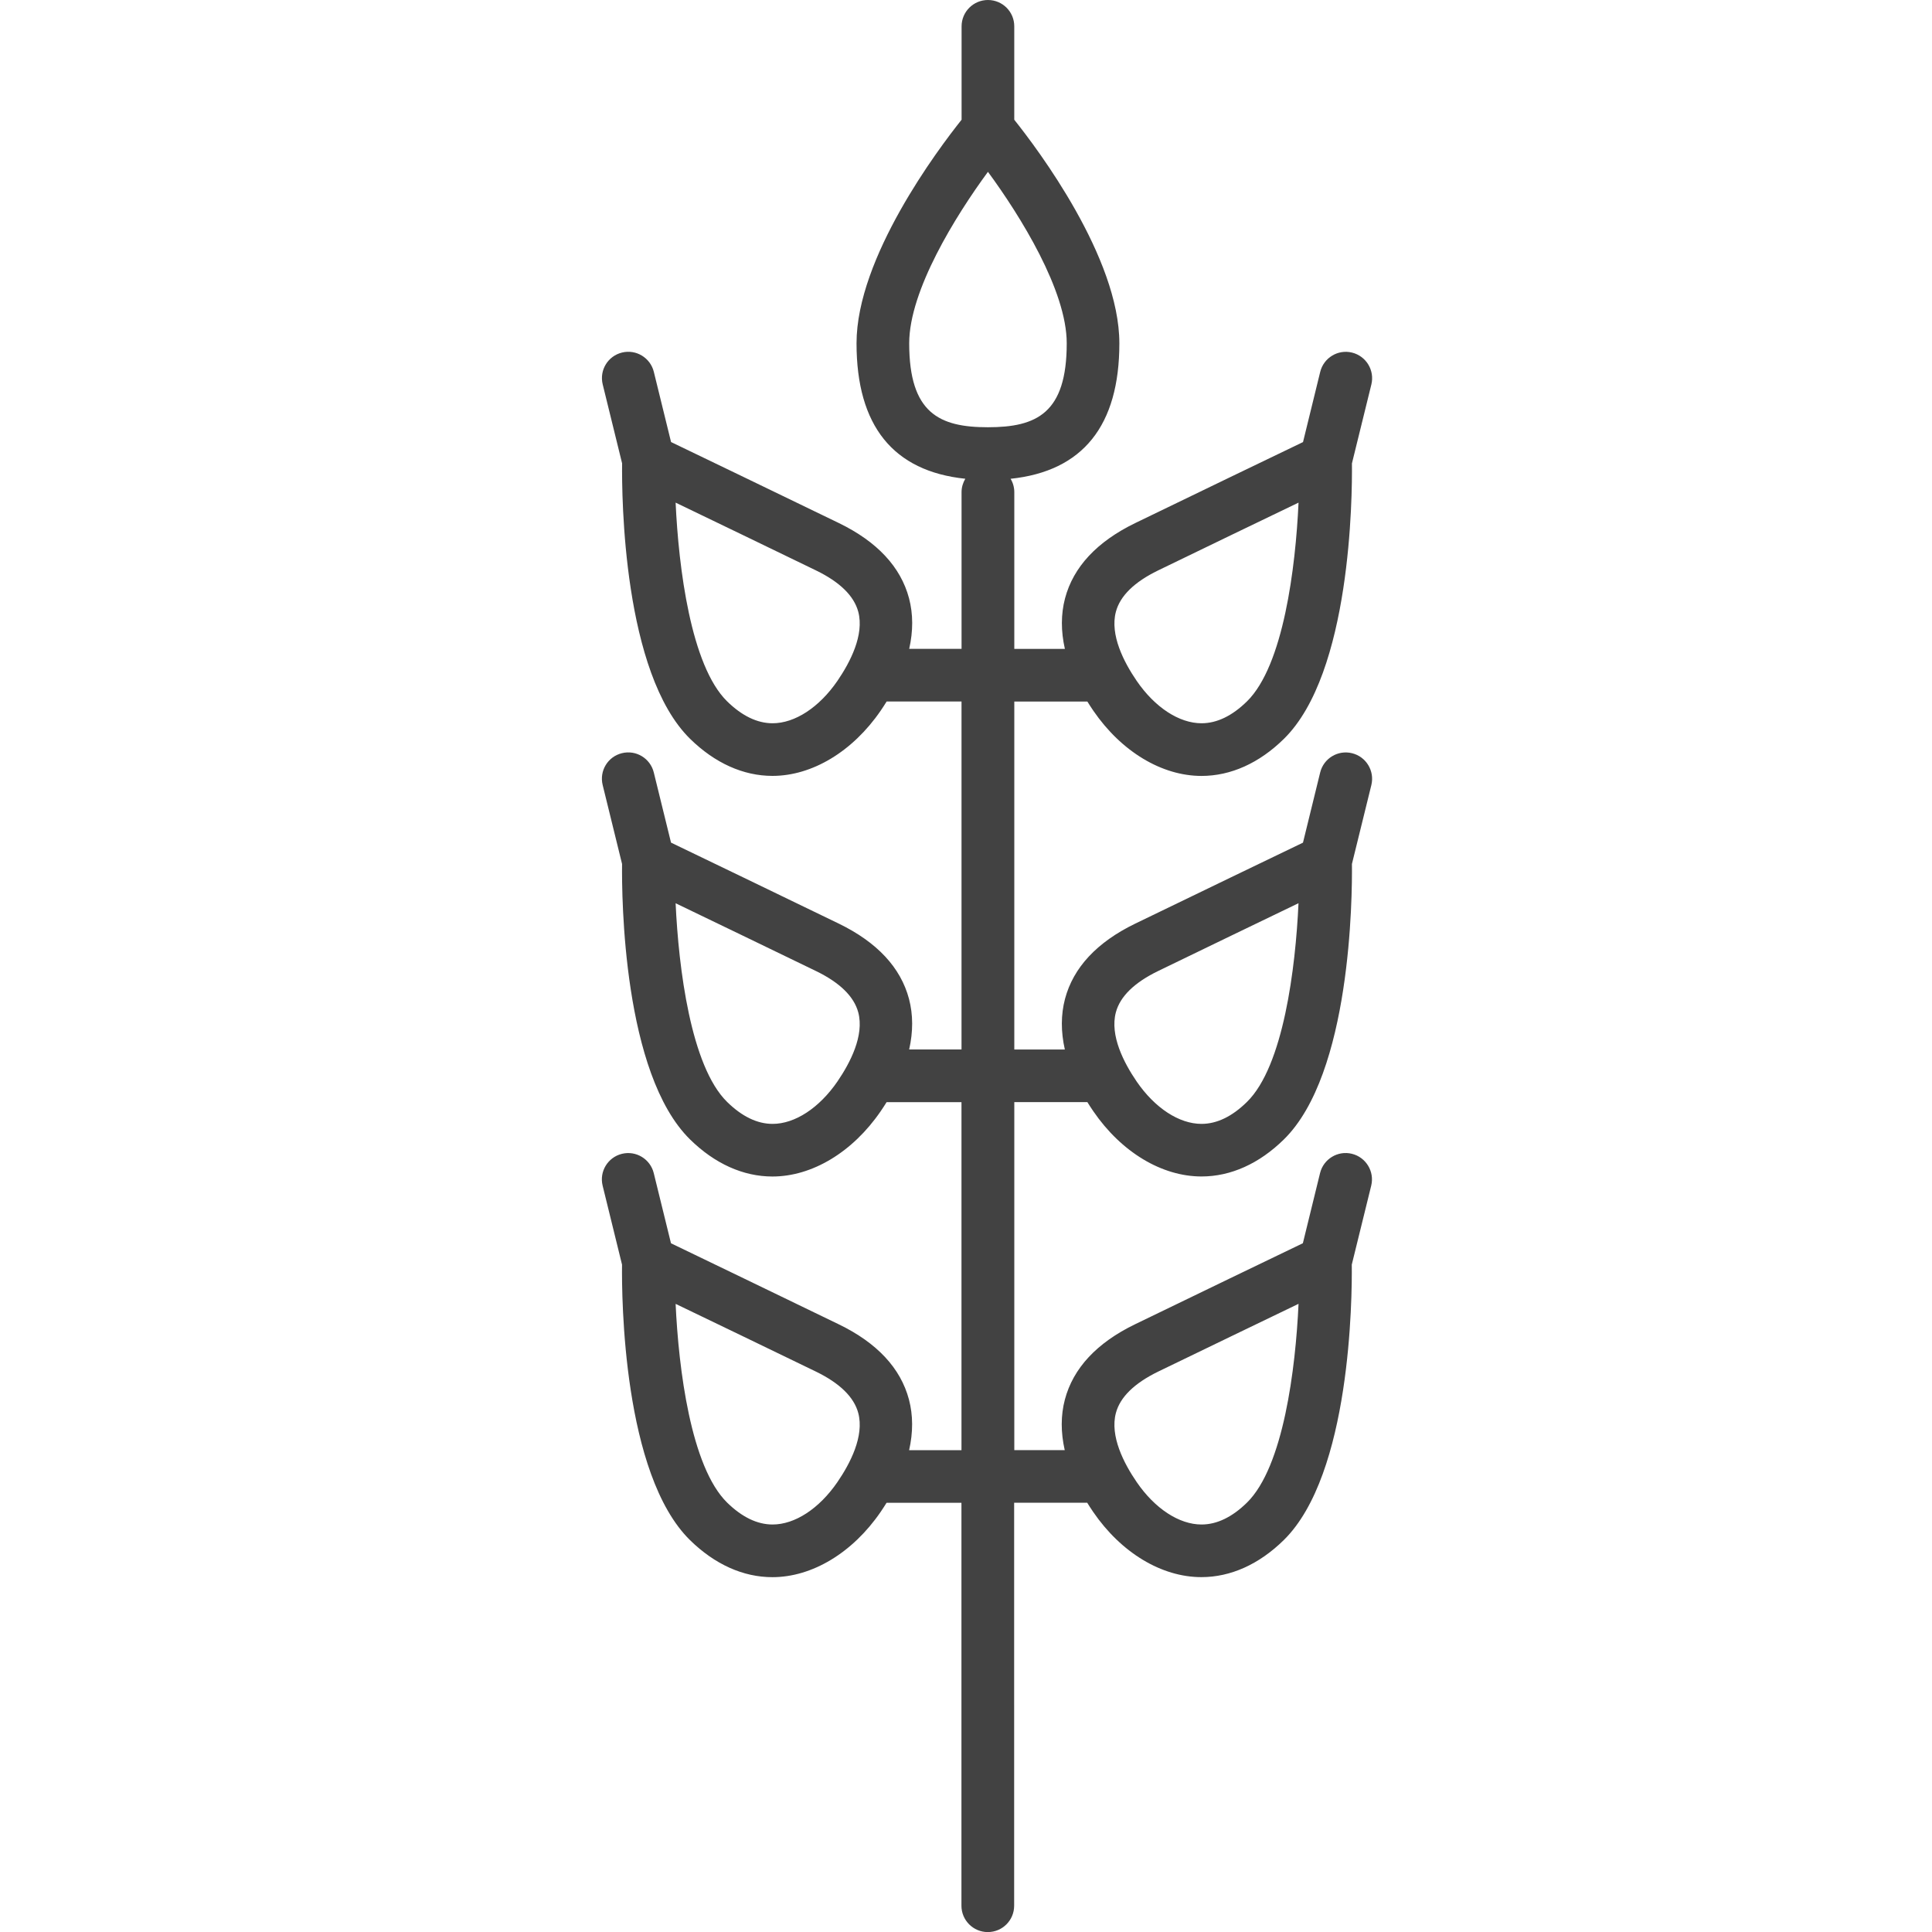 <?xml version="1.0" encoding="utf-8"?>
<!-- Generator: Adobe Illustrator 15.0.0, SVG Export Plug-In . SVG Version: 6.00 Build 0)  -->
<!DOCTYPE svg PUBLIC "-//W3C//DTD SVG 1.1//EN" "http://www.w3.org/Graphics/SVG/1.1/DTD/svg11.dtd">
<svg version="1.1" id="Layer_1" xmlns="http://www.w3.org/2000/svg" xmlns:xlink="http://www.w3.org/1999/xlink" x="0px" y="0px"
	 width="50px" height="50px" viewBox="0 0 50 50" enable-background="new 0 0 50 50" xml:space="preserve">
<path id="_x31_4" fill="#424242" d="M34.99,19.493c-0.365-0.09-0.734,0.133-0.824,0.499l-0.445,1.816
	c-0.758,0.365-2.842,1.368-4.345,2.097c-0.988,0.48-1.599,1.135-1.814,1.947c-0.108,0.41-0.108,0.85-0.004,1.309H26.25v-9.005h1.891
	c0.049,0.079,0.1,0.158,0.154,0.237c0.725,1.057,1.771,1.688,2.801,1.688l0,0c0.756,0,1.492-0.331,2.13-0.958
	c1.739-1.705,1.771-6.27,1.762-7.13l0.503-2.044c0.089-0.365-0.135-0.734-0.5-0.824s-0.734,0.134-0.824,0.499l-0.445,1.817
	c-0.758,0.364-2.842,1.368-4.345,2.097c-0.988,0.48-1.599,1.135-1.814,1.947c-0.108,0.409-0.108,0.849-0.004,1.308H26.25v-4.055
	c0-0.127-0.035-0.246-0.096-0.347c1.869-0.196,2.815-1.373,2.815-3.506c0-2.218-2.108-5.02-2.72-5.786V0.681
	C26.25,0.305,25.945,0,25.568,0c-0.376,0-0.682,0.305-0.682,0.681v2.417c-0.61,0.766-2.719,3.568-2.719,5.786
	c0,2.134,0.947,3.311,2.815,3.506c-0.06,0.102-0.097,0.22-0.097,0.347v4.055h-1.355c0.104-0.459,0.104-0.899-0.004-1.308
	c-0.215-0.812-0.826-1.467-1.815-1.947c-1.502-0.729-3.586-1.732-4.344-2.097l-0.446-1.817c-0.09-0.365-0.459-0.589-0.824-0.499
	c-0.366,0.09-0.589,0.458-0.499,0.824l0.502,2.044c-0.01,0.861,0.023,5.426,1.761,7.13c0.639,0.626,1.375,0.958,2.13,0.958
	c1.029,0,2.076-0.631,2.801-1.688c0.054-0.079,0.105-0.158,0.154-0.237h1.938v9.005h-1.355c0.104-0.459,0.104-0.898-0.004-1.308
	c-0.215-0.812-0.826-1.467-1.815-1.948c-1.502-0.729-3.586-1.732-4.344-2.097l-0.446-1.816c-0.09-0.366-0.459-0.589-0.824-0.499
	c-0.366,0.089-0.589,0.458-0.499,0.824l0.502,2.044c-0.01,0.861,0.023,5.426,1.761,7.13c0.639,0.627,1.375,0.958,2.13,0.958
	c1.029,0,2.076-0.631,2.801-1.688c0.054-0.078,0.105-0.158,0.154-0.236h1.938v9.006h-1.355c0.104-0.46,0.104-0.9-0.004-1.309
	c-0.215-0.812-0.826-1.468-1.815-1.947c-1.502-0.729-3.586-1.732-4.344-2.098l-0.446-1.816c-0.09-0.365-0.459-0.589-0.824-0.499
	c-0.366,0.09-0.589,0.459-0.499,0.824l0.502,2.044c-0.01,0.86,0.023,5.426,1.761,7.131c0.639,0.626,1.375,0.957,2.13,0.957
	c1.029,0,2.076-0.631,2.801-1.688c0.054-0.079,0.105-0.158,0.154-0.237h1.938v10.428c0,0.377,0.306,0.682,0.682,0.682
	c0.377,0,0.682-0.305,0.682-0.682V38.891h1.891c0.049,0.079,0.1,0.158,0.154,0.237c0.725,1.058,1.771,1.688,2.801,1.688l0,0
	c0.756,0,1.492-0.331,2.13-0.957c1.739-1.705,1.771-6.271,1.762-7.131l0.503-2.044c0.089-0.365-0.135-0.734-0.5-0.824
	s-0.734,0.134-0.824,0.499l-0.445,1.816c-0.758,0.365-2.842,1.368-4.345,2.098c-0.988,0.479-1.599,1.135-1.814,1.947
	c-0.108,0.408-0.108,0.849-0.004,1.309H26.25v-9.006h1.891c0.049,0.078,0.1,0.158,0.154,0.236c0.725,1.058,1.771,1.688,2.801,1.688
	l0,0c0.756,0,1.492-0.331,2.13-0.958c1.739-1.704,1.771-6.269,1.762-7.13l0.503-2.044C35.579,19.951,35.355,19.582,34.99,19.493z
	 M28.879,15.833c0.109-0.411,0.477-0.771,1.092-1.07c1.157-0.562,2.66-1.286,3.635-1.755c-0.076,1.675-0.391,4.218-1.334,5.143
	c-0.383,0.376-0.779,0.567-1.176,0.567c-0.58,0-1.207-0.41-1.678-1.096C29.085,17.135,28.721,16.43,28.879,15.833z M23.53,8.884
	c0-1.365,1.2-3.296,2.038-4.437c0.839,1.141,2.039,3.072,2.039,4.437c0,1.81-0.779,2.173-2.039,2.173
	C24.311,11.058,23.53,10.694,23.53,8.884z M19.994,18.718c-0.396,0-0.792-0.191-1.176-0.567c-0.941-0.923-1.256-3.467-1.333-5.143
	c0.975,0.469,2.478,1.194,3.634,1.755c0.616,0.299,0.983,0.659,1.093,1.07c0.158,0.597-0.207,1.302-0.54,1.789
	C21.2,18.308,20.573,18.718,19.994,18.718z M19.994,29.086c-0.396,0-0.792-0.191-1.176-0.568c-0.941-0.922-1.256-3.466-1.333-5.142
	c0.975,0.47,2.478,1.194,3.634,1.755c0.616,0.299,0.983,0.659,1.093,1.07c0.158,0.597-0.207,1.302-0.54,1.789
	C21.2,28.676,20.573,29.086,19.994,29.086z M19.994,39.454c-0.396,0-0.792-0.191-1.176-0.567c-0.941-0.924-1.256-3.468-1.333-5.143
	c0.975,0.469,2.478,1.193,3.634,1.754c0.616,0.3,0.983,0.66,1.093,1.071c0.158,0.597-0.207,1.302-0.54,1.788
	C21.2,39.044,20.573,39.454,19.994,39.454z M28.879,36.569c0.109-0.411,0.477-0.771,1.092-1.071c1.157-0.561,2.66-1.285,3.635-1.755
	c-0.076,1.675-0.391,4.218-1.334,5.144c-0.383,0.376-0.779,0.567-1.176,0.567c-0.58,0-1.207-0.41-1.678-1.097
	C29.085,37.871,28.721,37.166,28.879,36.569z M32.271,28.518c-0.383,0.377-0.779,0.568-1.176,0.568c-0.58,0-1.207-0.41-1.678-1.096
	c-0.333-0.487-0.697-1.192-0.539-1.789c0.109-0.411,0.477-0.771,1.092-1.07c1.157-0.562,2.66-1.286,3.635-1.756
	C33.529,25.05,33.215,27.594,32.271,28.518z"/>
</svg>
